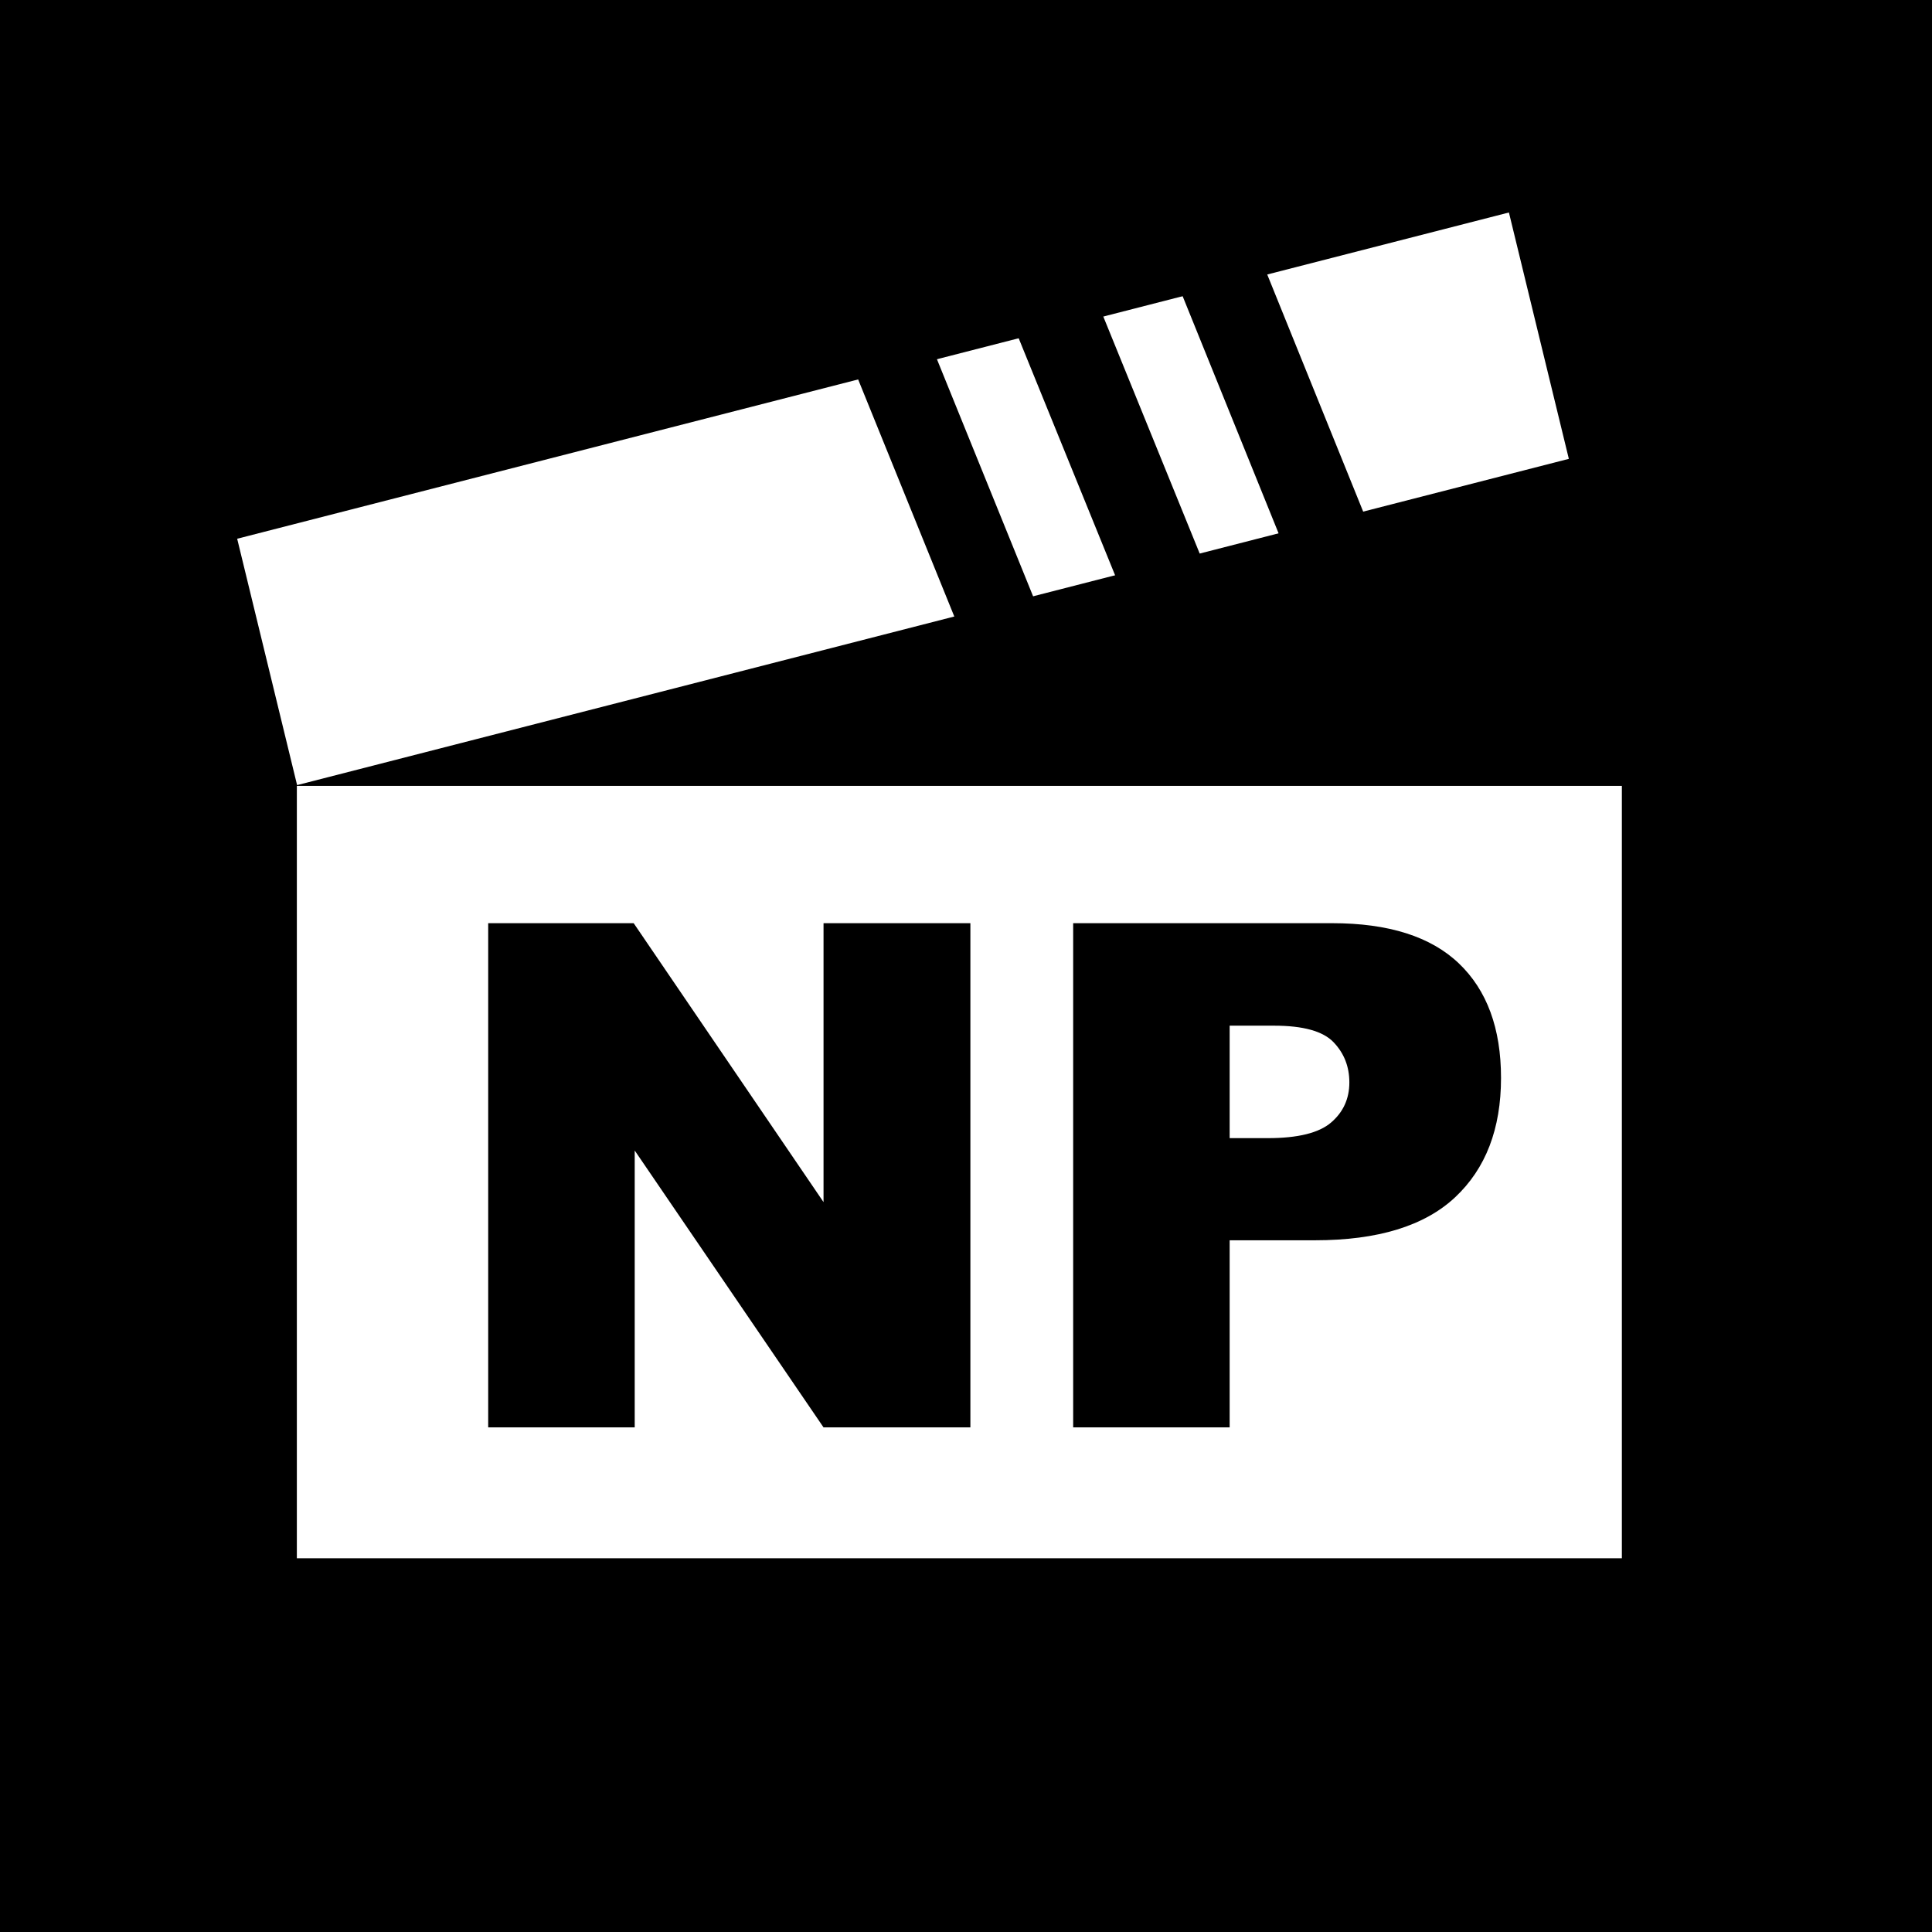 <?xml version="1.0" encoding="utf-8"?>
<svg viewBox="0 0 192 192" xmlns="http://www.w3.org/2000/svg">
  <g transform="matrix(0, 0, 0, 0, 0, 0)" id="b705bd52-8887-43f0-8053-20ff31ebfac8"/>
  <g transform="matrix(1, 0, 0, 1, 96, 96)" id="1ee883ae-493b-4a4c-9d46-7559d42e3ccc">
    <rect style="stroke: none; stroke-width: 1; stroke-dasharray: none; stroke-linecap: butt; stroke-dashoffset: 0; stroke-linejoin: miter; stroke-miterlimit: 4; fill: rgb(0,0,0); fill-rule: nonzero; opacity: 1;" vector-effect="non-scaling-stroke" x="-96" y="-96" rx="0" ry="0" width="192" height="192"/>
  </g>
  <g transform="matrix(1.99, 0, 0, 1.16, 95.34, 116.48)" id="a826a4ee-28f9-407f-91f6-4639e1dbaaaf">
    <rect style="stroke: rgb(0,0,0); stroke-width: 0; stroke-dasharray: none; stroke-linecap: butt; stroke-dashoffset: 0; stroke-linejoin: miter; stroke-miterlimit: 4; fill: rgb(255,255,255); fill-rule: nonzero; opacity: 1;" vector-effect="non-scaling-stroke" x="-33.085" y="-33.085" rx="0" ry="0" width="66.17" height="66.17"/>
  </g>
  <g transform="matrix(1.91, -0.49, 0.09, 0.37, 89.74, 49.57)" id="152c21f6-3abb-4bf6-b0fc-7779b9dbd2ee">
    <rect style="stroke: rgb(0,0,0); stroke-width: 0; stroke-dasharray: none; stroke-linecap: butt; stroke-dashoffset: 0; stroke-linejoin: miter; stroke-miterlimit: 4; fill: rgb(255,255,255); fill-rule: nonzero; opacity: 1;" vector-effect="non-scaling-stroke" x="-33.085" y="-33.085" rx="0" ry="0" width="66.17" height="66.17"/>
  </g>
  <g transform="matrix(0.112, -0.046, -0.174, -0.429, 93.377, 47.009)" id="3742c461-8c9f-4a82-aac1-4f0f017c7944" style="">
    <rect style="stroke: rgb(0,0,0); stroke-width: 0; stroke-dasharray: none; stroke-linecap: butt; stroke-dashoffset: 0; stroke-linejoin: miter; stroke-miterlimit: 4; fill: rgb(0,0,0); fill-rule: nonzero; opacity: 1;" vector-effect="non-scaling-stroke" x="-33.085" y="-33.085" rx="0" ry="0" width="66.17" height="66.17"/>
  </g>
  <g transform="matrix(0.12, -0.05, -0.181, -0.445, 110.492, 42.49)" id="3742c461-8c9f-4a82-aac1-4f0f017c7944" style="">
    <rect style="stroke: rgb(0,0,0); stroke-width: 0; stroke-dasharray: none; stroke-linecap: butt; stroke-dashoffset: 0; stroke-linejoin: miter; stroke-miterlimit: 4; fill: rgb(0,0,0); fill-rule: nonzero; opacity: 1;" vector-effect="non-scaling-stroke" x="-40.233" y="-33.157" width="66.17" height="66.17"/>
  </g>
  <g transform="matrix(0.12, -0.05, -0.193, -0.477, 125.66, 38.062)" id="3742c461-8c9f-4a82-aac1-4f0f017c7944" style="">
    <rect style="stroke: rgb(0,0,0); stroke-width: 0; stroke-dasharray: none; stroke-linecap: butt; stroke-dashoffset: 0; stroke-linejoin: miter; stroke-miterlimit: 4; fill: rgb(0,0,0); fill-rule: nonzero; opacity: 1;" vector-effect="non-scaling-stroke" x="-33.085" y="-33.085" rx="0" ry="0" width="66.17" height="66.17"/>
  </g>
  <path d="M 48.516 91.745 L 62.974 91.745 L 81.842 119.464 L 81.842 91.745 L 96.436 91.745 L 96.436 141.852 L 81.842 141.852 L 63.077 114.337 L 63.077 141.852 L 48.516 141.852 Z M 106.65 91.745 L 132.388 91.745 Q 140.796 91.745 144.983 95.744 Q 149.17 99.743 149.17 107.125 Q 149.17 114.713 144.607 118.986 Q 140.044 123.258 130.679 123.258 L 122.202 123.258 L 122.202 141.852 L 106.65 141.852 Z M 122.202 113.107 L 125.996 113.107 Q 130.474 113.107 132.285 111.552 Q 134.097 109.997 134.097 107.57 Q 134.097 105.211 132.524 103.571 Q 130.952 101.93 126.611 101.93 L 122.202 101.93 Z" style="text-transform: uppercase; white-space: pre;"/>
</svg>